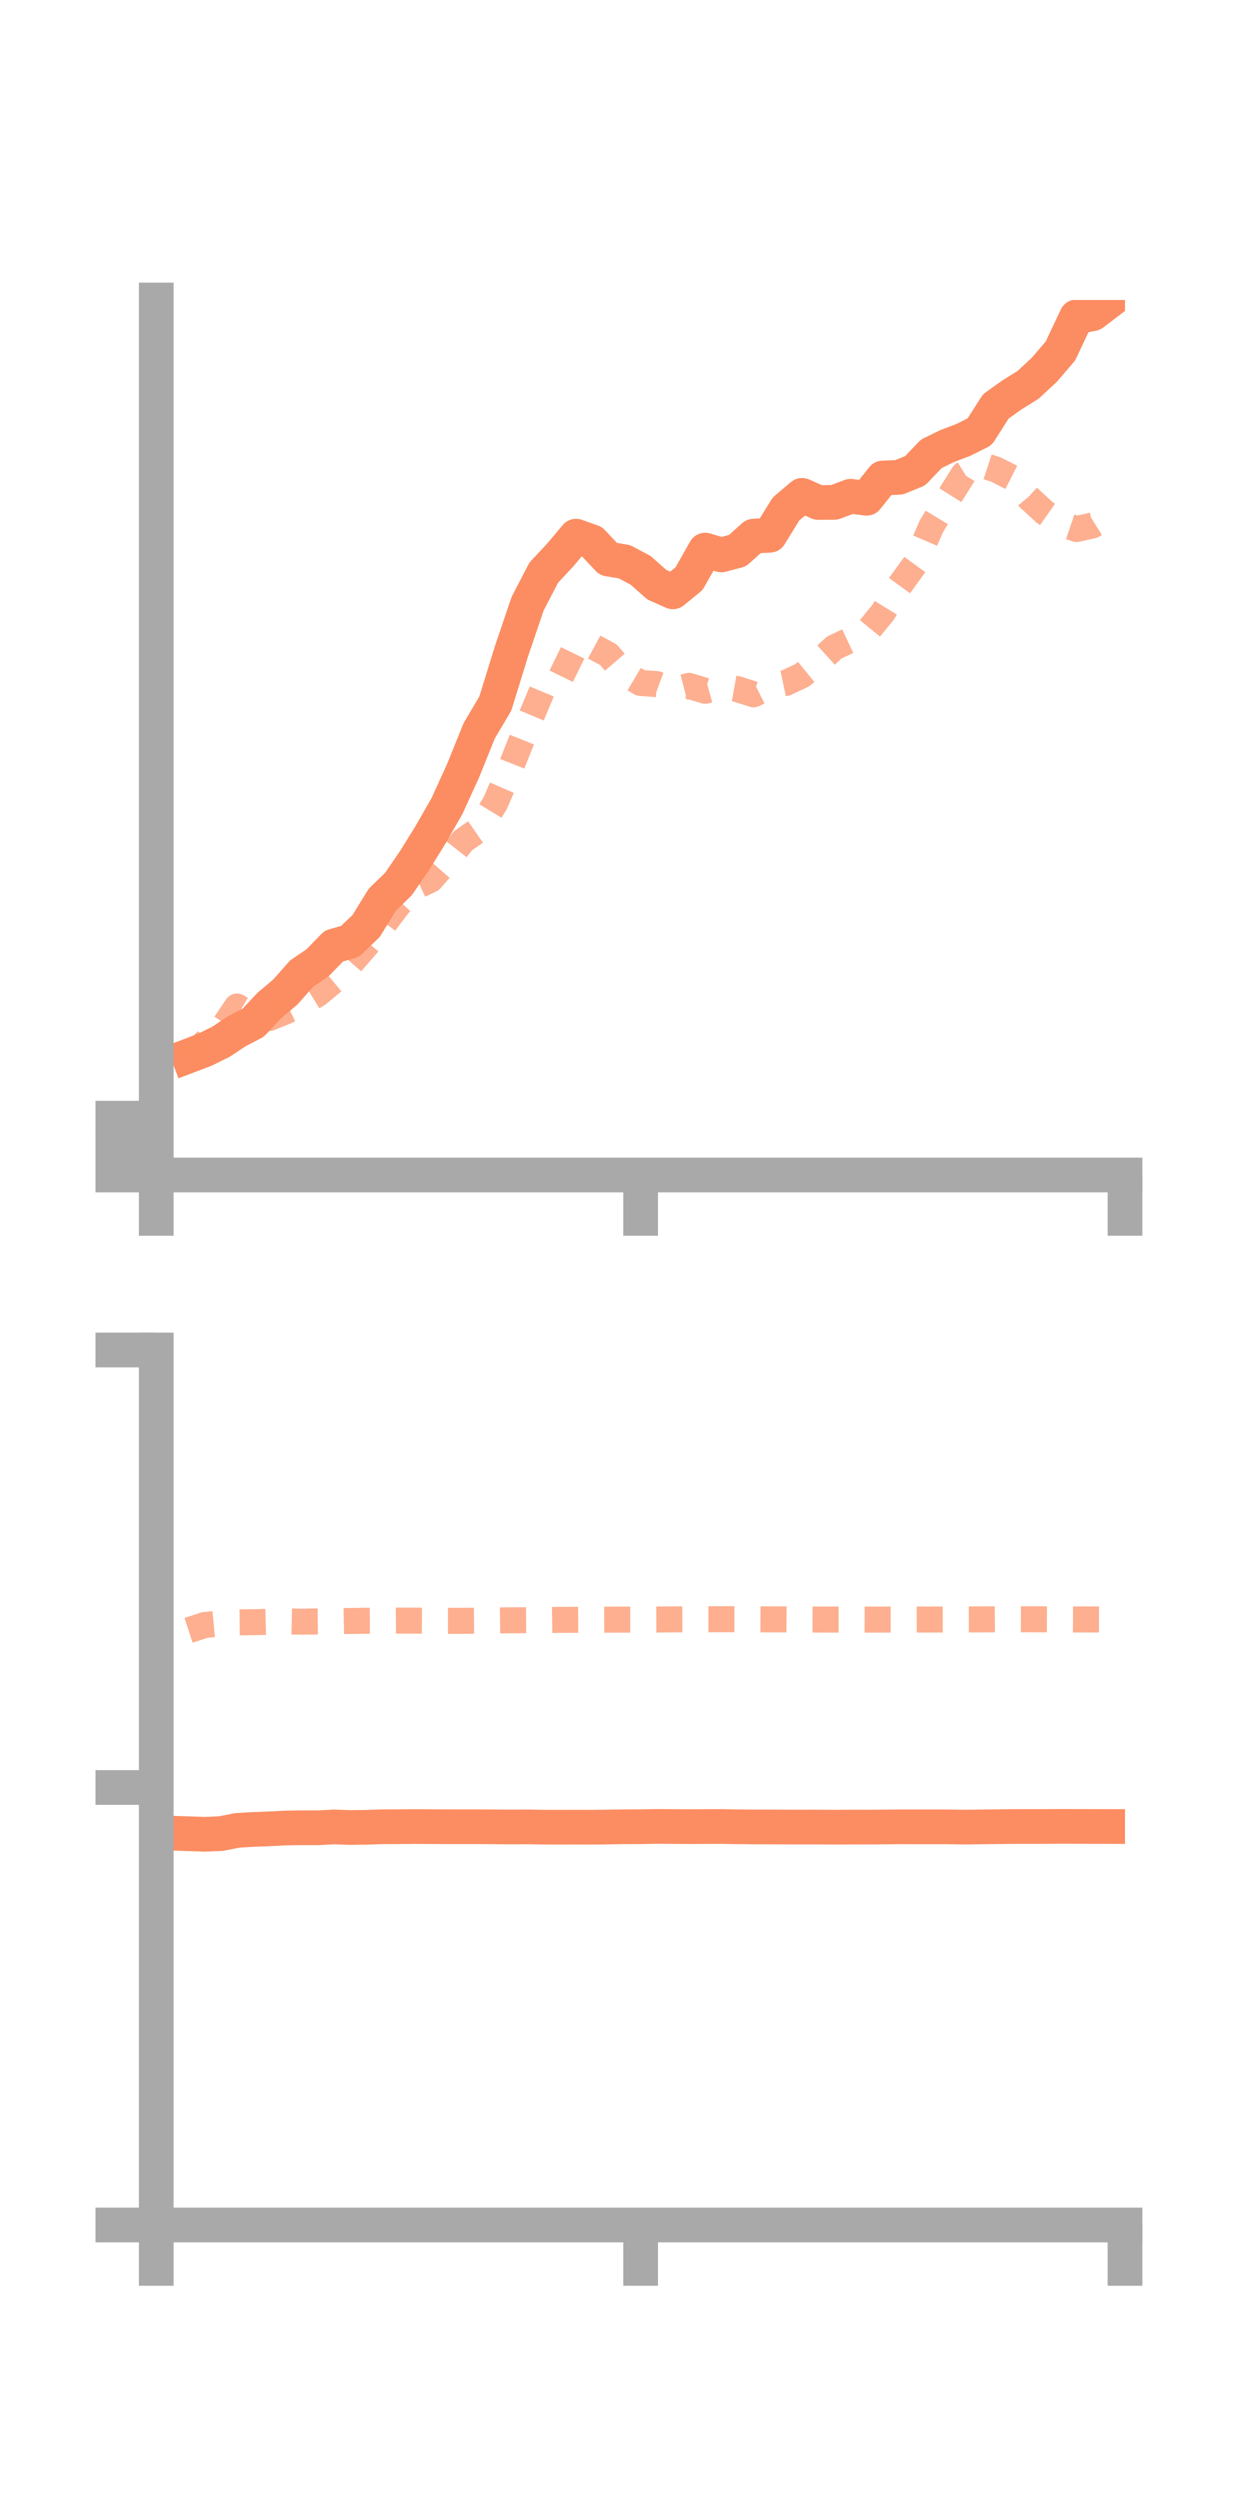 <?xml version="1.0" encoding="utf-8" standalone="no"?>
<!DOCTYPE svg PUBLIC "-//W3C//DTD SVG 1.1//EN"
  "http://www.w3.org/Graphics/SVG/1.1/DTD/svg11.dtd">
<!-- Created with matplotlib (https://matplotlib.org/) -->
<svg height="144pt" version="1.1" viewBox="0 0 72 144" width="72pt" xmlns="http://www.w3.org/2000/svg" xmlns:xlink="http://www.w3.org/1999/xlink">
 <defs>
  <style type="text/css">*{stroke-linecap:butt;stroke-linejoin:round;}</style>
 </defs>
 <g id="figure_1">
  <g id="patch_1">
   <path d="M 0 144 
L 72 144 
L 72 0 
L 0 0 
z
" style="fill:none;"/>
  </g>
  <g id="axes_1">
   <g id="patch_2">
    <path d="M 9 67.68 
L 64.8 67.68 
L 64.8 17.28 
L 9 17.28 
z
" style="fill:none;"/>
   </g>
   <g id="matplotlib.axis_1">
    <g id="xtick_1">
     <g id="line2d_1">
      <defs>
       <path d="M 0 0 
L 0 3.5 
" id="mb640c422b1" style="stroke:#a9a9a9;stroke-width:2;"/>
      </defs>
      <g>
       <use style="fill:#a9a9a9;stroke:#a9a9a9;stroke-width:2;" x="9" xlink:href="#mb640c422b1" y="67.68"/>
      </g>
     </g>
    </g>
    <g id="xtick_2">
     <g id="line2d_2">
      <g>
       <use style="fill:#a9a9a9;stroke:#a9a9a9;stroke-width:2;" x="36.9" xlink:href="#mb640c422b1" y="67.68"/>
      </g>
     </g>
    </g>
    <g id="xtick_3">
     <g id="line2d_3">
      <g>
       <use style="fill:#a9a9a9;stroke:#a9a9a9;stroke-width:2;" x="64.8" xlink:href="#mb640c422b1" y="67.68"/>
      </g>
     </g>
    </g>
   </g>
   <g id="matplotlib.axis_2">
    <g id="ytick_1">
     <g id="line2d_4">
      <defs>
       <path d="M 0 0 
L -3.5 0 
" id="m746f4f9d5e" style="stroke:#a9a9a9;stroke-width:2;"/>
      </defs>
      <g>
       <use style="fill:#a9a9a9;stroke:#a9a9a9;stroke-width:2;" x="9" xlink:href="#m746f4f9d5e" y="67.68"/>
      </g>
     </g>
    </g>
    <g id="ytick_2">
     <g id="line2d_5">
      <g>
       <use style="fill:#a9a9a9;stroke:#a9a9a9;stroke-width:2;" x="9" xlink:href="#m746f4f9d5e" y="66.043"/>
      </g>
     </g>
    </g>
    <g id="ytick_3">
     <g id="line2d_6">
      <g>
       <use style="fill:#a9a9a9;stroke:#a9a9a9;stroke-width:2;" x="9" xlink:href="#m746f4f9d5e" y="64.407"/>
      </g>
     </g>
    </g>
   </g>
   <g id="line2d_7">
    <path clip-path="url(#p7e55376b5c)" d="M 10.86 60.822 
L 11.79 60.469 
L 12.72 60.01 
L 13.65 59.394 
L 14.58 58.911 
L 15.51 57.922 
L 16.44 57.136 
L 17.37 56.081 
L 18.3 55.449 
L 19.23 54.492 
L 20.16 54.226 
L 21.09 53.337 
L 22.02 51.825 
L 22.95 50.92 
L 23.88 49.567 
L 24.81 48.062 
L 25.74 46.44 
L 26.67 44.403 
L 27.6 42.098 
L 28.53 40.525 
L 29.46 37.518 
L 30.39 34.776 
L 31.32 32.982 
L 32.25 31.991 
L 33.18 30.883 
L 34.11 31.213 
L 35.04 32.202 
L 35.97 32.357 
L 36.9 32.85 
L 37.83 33.677 
L 38.76 34.09 
L 39.69 33.329 
L 40.62 31.686 
L 41.55 31.963 
L 42.48 31.718 
L 43.41 30.882 
L 44.34 30.831 
L 45.27 29.321 
L 46.2 28.532 
L 47.13 28.944 
L 48.06 28.937 
L 48.99 28.585 
L 49.92 28.699 
L 50.85 27.533 
L 51.78 27.496 
L 52.71 27.116 
L 53.64 26.143 
L 54.57 25.688 
L 55.5 25.334 
L 56.43 24.866 
L 57.36 23.408 
L 58.29 22.746 
L 59.22 22.166 
L 60.15 21.302 
L 61.08 20.217 
L 62.01 18.249 
L 62.94 18.069 
L 63.87 17.362 
" style="fill:none;stroke:#fc8d62;stroke-linecap:square;stroke-width:2;"/>
   </g>
   <g id="line2d_8">
    <path clip-path="url(#p7e55376b5c)" d="M 10.86 61.085 
L 11.79 60.059 
L 12.72 59.347 
L 13.65 57.976 
L 14.58 58.52 
L 15.51 58.64 
L 16.44 58.266 
L 17.37 57.83 
L 18.3 57.259 
L 19.23 56.489 
L 20.16 55.54 
L 21.09 54.474 
L 22.02 53.349 
L 22.95 52.117 
L 23.88 51.105 
L 24.81 50.67 
L 25.74 49.608 
L 26.67 48.424 
L 27.6 47.78 
L 28.53 46.25 
L 29.46 44.105 
L 30.39 41.778 
L 31.32 39.558 
L 32.25 39.106 
L 33.18 37.207 
L 34.11 37.211 
L 35.04 37.71 
L 35.97 38.79 
L 36.9 39.339 
L 37.83 39.404 
L 38.76 39.745 
L 39.69 39.507 
L 40.62 39.79 
L 41.55 39.529 
L 42.48 39.695 
L 43.41 39.994 
L 44.34 39.53 
L 45.27 39.335 
L 46.2 38.898 
L 47.13 38.138 
L 48.06 37.294 
L 48.99 36.856 
L 49.92 36.422 
L 50.85 35.29 
L 51.78 33.774 
L 52.71 32.495 
L 53.64 30.329 
L 54.57 28.793 
L 55.5 27.314 
L 56.43 26.74 
L 57.36 27.044 
L 58.29 27.514 
L 59.22 28.641 
L 60.15 29.499 
L 61.08 30.154 
L 62.01 30.471 
L 62.94 30.264 
L 63.87 29.688 
" style="fill:none;stroke:#fc8d62;stroke-dasharray:1.5,1.5;stroke-dashoffset:0;stroke-opacity:0.7;stroke-width:1.5;"/>
   </g>
   <g id="patch_3">
    <path d="M 9 67.68 
L 9 17.28 
" style="fill:none;stroke:#a9a9a9;stroke-linecap:square;stroke-linejoin:miter;stroke-width:2;"/>
   </g>
   <g id="patch_4">
    <path d="M 64.8 67.68 
L 64.8 17.28 
" style="fill:none;"/>
   </g>
   <g id="patch_5">
    <path d="M 9 67.68 
L 64.8 67.68 
" style="fill:none;stroke:#a9a9a9;stroke-linecap:square;stroke-linejoin:miter;stroke-width:2;"/>
   </g>
   <g id="patch_6">
    <path d="M 9 17.28 
L 64.8 17.28 
" style="fill:none;"/>
   </g>
  </g>
  <g id="axes_2">
   <g id="patch_7">
    <path d="M 9 128.16 
L 64.8 128.16 
L 64.8 77.76 
L 9 77.76 
z
" style="fill:none;"/>
   </g>
   <g id="matplotlib.axis_3">
    <g id="xtick_4">
     <g id="line2d_9">
      <g>
       <use style="fill:#a9a9a9;stroke:#a9a9a9;stroke-width:2;" x="9" xlink:href="#mb640c422b1" y="128.16"/>
      </g>
     </g>
    </g>
    <g id="xtick_5">
     <g id="line2d_10">
      <g>
       <use style="fill:#a9a9a9;stroke:#a9a9a9;stroke-width:2;" x="36.9" xlink:href="#mb640c422b1" y="128.16"/>
      </g>
     </g>
    </g>
    <g id="xtick_6">
     <g id="line2d_11">
      <g>
       <use style="fill:#a9a9a9;stroke:#a9a9a9;stroke-width:2;" x="64.8" xlink:href="#mb640c422b1" y="128.16"/>
      </g>
     </g>
    </g>
   </g>
   <g id="matplotlib.axis_4">
    <g id="ytick_4">
     <g id="line2d_12">
      <g>
       <use style="fill:#a9a9a9;stroke:#a9a9a9;stroke-width:2;" x="9" xlink:href="#m746f4f9d5e" y="128.16"/>
      </g>
     </g>
    </g>
    <g id="ytick_5">
     <g id="line2d_13">
      <g>
       <use style="fill:#a9a9a9;stroke:#a9a9a9;stroke-width:2;" x="9" xlink:href="#m746f4f9d5e" y="102.96"/>
      </g>
     </g>
    </g>
    <g id="ytick_6">
     <g id="line2d_14">
      <g>
       <use style="fill:#a9a9a9;stroke:#a9a9a9;stroke-width:2;" x="9" xlink:href="#m746f4f9d5e" y="77.76"/>
      </g>
     </g>
    </g>
   </g>
   <g id="line2d_15">
    <path clip-path="url(#pfae724525b)" d="M 10.86 105.623 
L 11.79 105.654 
L 12.72 105.617 
L 13.65 105.433 
L 14.58 105.376 
L 15.51 105.341 
L 16.44 105.295 
L 17.37 105.28 
L 18.3 105.282 
L 19.23 105.231 
L 20.16 105.264 
L 21.09 105.253 
L 22.02 105.222 
L 22.95 105.219 
L 23.88 105.209 
L 24.81 105.215 
L 25.74 105.22 
L 26.67 105.221 
L 27.6 105.221 
L 28.53 105.228 
L 29.46 105.236 
L 30.39 105.229 
L 31.32 105.245 
L 32.25 105.247 
L 33.18 105.245 
L 34.11 105.248 
L 35.04 105.236 
L 35.97 105.222 
L 36.9 105.219 
L 37.83 105.202 
L 38.76 105.208 
L 39.69 105.214 
L 40.62 105.209 
L 41.55 105.207 
L 42.48 105.223 
L 43.41 105.233 
L 44.34 105.233 
L 45.27 105.238 
L 46.2 105.24 
L 47.13 105.239 
L 48.06 105.246 
L 48.99 105.24 
L 49.92 105.242 
L 50.85 105.236 
L 51.78 105.226 
L 52.71 105.228 
L 53.64 105.227 
L 54.57 105.228 
L 55.5 105.242 
L 56.43 105.231 
L 57.36 105.219 
L 58.29 105.208 
L 59.22 105.206 
L 60.15 105.207 
L 61.08 105.2 
L 62.01 105.202 
L 62.94 105.205 
L 63.87 105.207 
" style="fill:none;stroke:#fc8d62;stroke-linecap:square;stroke-width:2;"/>
   </g>
   <g id="line2d_16">
    <path clip-path="url(#pfae724525b)" d="M 10.86 93.907 
L 11.79 93.601 
L 12.72 93.511 
L 13.65 93.448 
L 14.58 93.439 
L 15.51 93.416 
L 16.44 93.391 
L 17.37 93.41 
L 18.3 93.394 
L 19.23 93.384 
L 20.16 93.369 
L 21.09 93.356 
L 22.02 93.351 
L 22.95 93.347 
L 23.88 93.349 
L 24.81 93.354 
L 25.74 93.36 
L 26.67 93.36 
L 27.6 93.352 
L 28.53 93.34 
L 29.46 93.328 
L 30.39 93.325 
L 31.32 93.319 
L 32.25 93.304 
L 33.18 93.301 
L 34.11 93.294 
L 35.04 93.293 
L 35.97 93.289 
L 36.9 93.29 
L 37.83 93.286 
L 38.76 93.275 
L 39.69 93.273 
L 40.62 93.267 
L 41.55 93.266 
L 42.48 93.265 
L 43.41 93.27 
L 44.34 93.275 
L 45.27 93.277 
L 46.2 93.284 
L 47.13 93.287 
L 48.06 93.287 
L 48.99 93.288 
L 49.92 93.291 
L 50.85 93.288 
L 51.78 93.288 
L 52.71 93.287 
L 53.64 93.285 
L 54.57 93.283 
L 55.5 93.279 
L 56.43 93.277 
L 57.36 93.272 
L 58.29 93.266 
L 59.22 93.269 
L 60.15 93.273 
L 61.08 93.275 
L 62.01 93.28 
L 62.94 93.281 
L 63.87 93.285 
" style="fill:none;stroke:#fc8d62;stroke-dasharray:1.5,1.5;stroke-dashoffset:0;stroke-opacity:0.7;stroke-width:1.5;"/>
   </g>
   <g id="patch_8">
    <path d="M 9 128.16 
L 9 77.76 
" style="fill:none;stroke:#a9a9a9;stroke-linecap:square;stroke-linejoin:miter;stroke-width:2;"/>
   </g>
   <g id="patch_9">
    <path d="M 64.8 128.16 
L 64.8 77.76 
" style="fill:none;"/>
   </g>
   <g id="patch_10">
    <path d="M 9 128.16 
L 64.8 128.16 
" style="fill:none;stroke:#a9a9a9;stroke-linecap:square;stroke-linejoin:miter;stroke-width:2;"/>
   </g>
   <g id="patch_11">
    <path d="M 9 77.76 
L 64.8 77.76 
" style="fill:none;"/>
   </g>
  </g>
 </g>
 <defs>
  <clipPath id="p7e55376b5c">
   <rect height="50.4" width="55.8" x="9" y="17.28"/>
  </clipPath>
  <clipPath id="pfae724525b">
   <rect height="50.4" width="55.8" x="9" y="77.76"/>
  </clipPath>
 </defs>
</svg>
